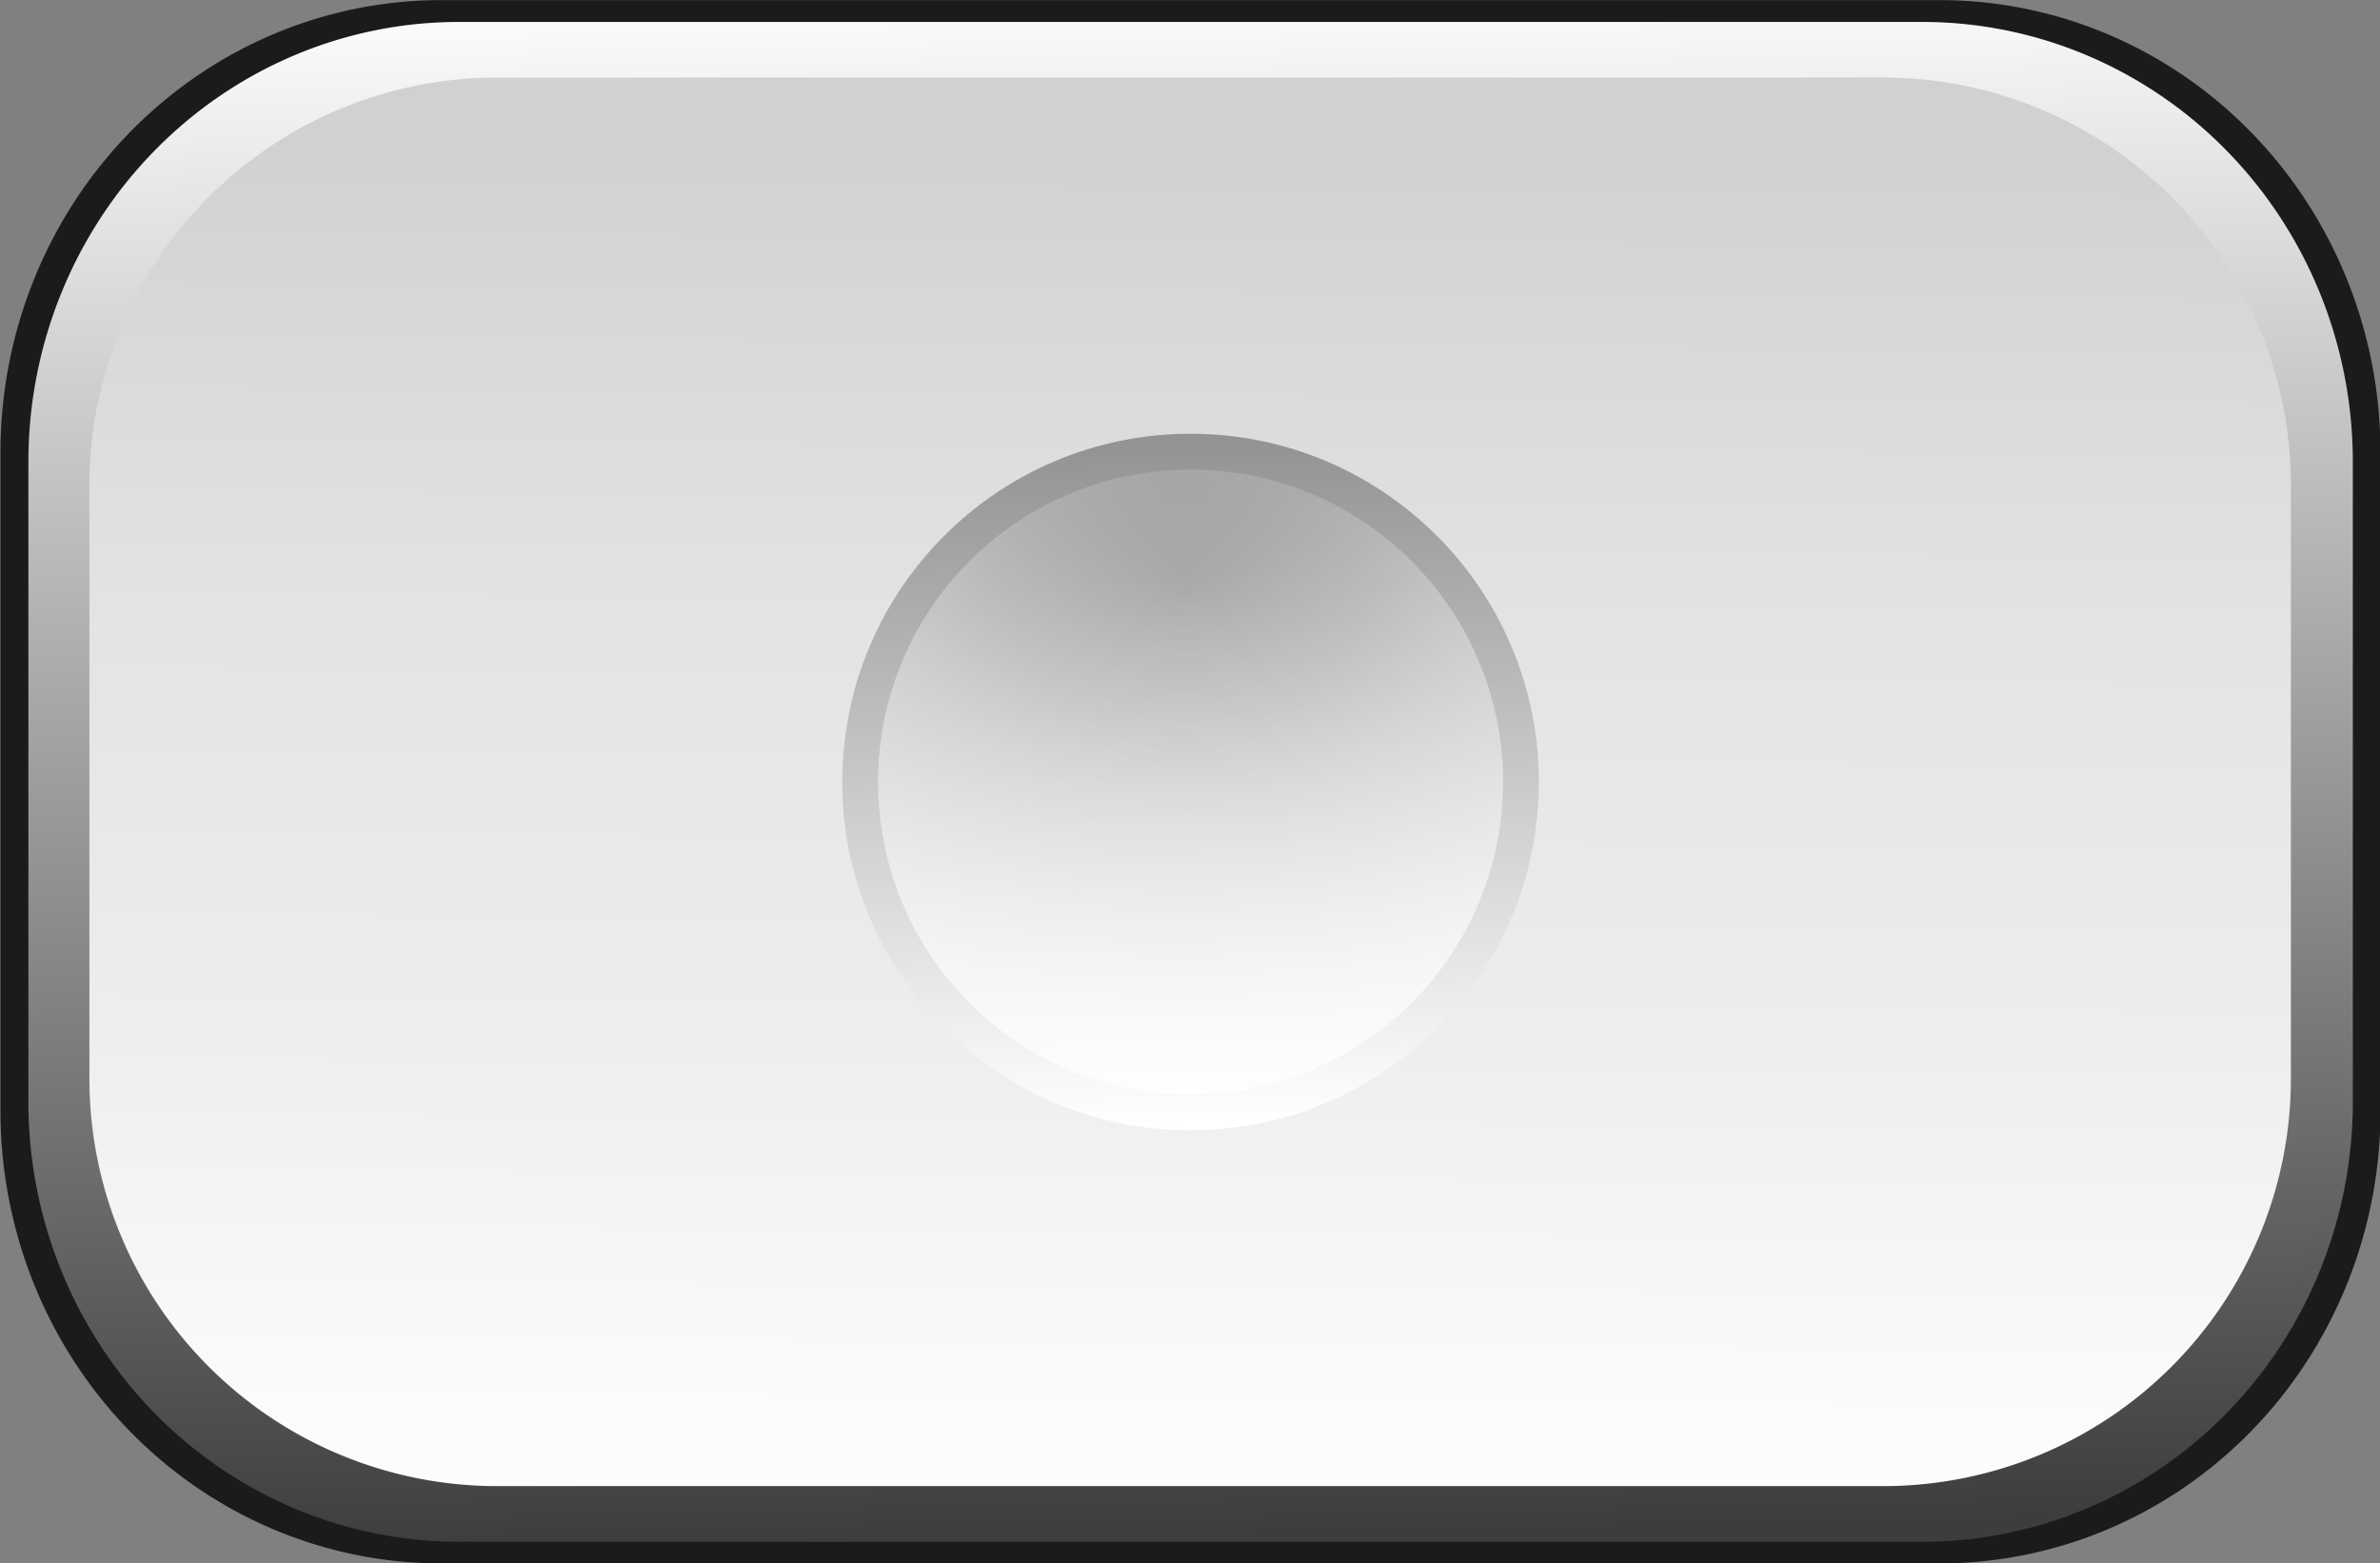 <svg xmlns="http://www.w3.org/2000/svg" xmlns:xlink="http://www.w3.org/1999/xlink" id="svg6201" width="43.82" height="28.785" version="1.1" viewBox="0 0 41.081 26.986"><rect x="0" y="0" width="41.081" height="26.986" fill="#808080" stroke="none"/><defs id="defs6203"><linearGradient id="linearGradient5382" x1="822.46" x2="821.92" y1="-386.98" y2="-412.79" gradientTransform="matrix(1 0 0 1.022 -4.813 52.955)" gradientUnits="userSpaceOnUse"><stop id="stop5264" offset="0" stop-color="#3d3d3d"/><stop id="stop5266" offset="1" stop-color="#fbfbfb"/></linearGradient><linearGradient id="linearGradient5384" x1="821.89" x2="821.71" y1="-372.35" y2="-350.07" gradientTransform="translate(-3.893 5.876)" gradientUnits="userSpaceOnUse"><stop id="stop5239" offset="0" stop-color="#d1d1d1"/><stop id="stop5243" offset=".36" stop-color="#e2e3e2"/><stop id="stop5245" offset=".678" stop-color="#ededed"/><stop id="stop5241" offset="1" stop-color="#fcfcfc"/></linearGradient><linearGradient id="linearGradient5644" x1="912.9" x2="913.16" y1="-348.85" y2="-333.89" gradientTransform="matrix(.787 0 0 .787 105.52 -77.537)" gradientUnits="userSpaceOnUse"><stop id="stop5650" offset="0" stop-color="#939393"/><stop id="stop5652" offset="1" stop-color="#fff"/></linearGradient><radialGradient id="radialGradient5502-1-0" cx="916.19" cy="-342.2" r="7.559" gradientTransform="matrix(1.999 -.036 .029 1.598 -997.39 230.16)" gradientUnits="userSpaceOnUse"><stop id="stop5656" offset="0" stop-color="#fff" stop-opacity="0"/><stop id="stop5658" offset=".207" stop-color="#fff" stop-opacity=".186"/><stop id="stop5660" offset=".318" stop-color="#fff" stop-opacity=".325"/><stop id="stop5662" offset="1" stop-color="#fff"/></radialGradient></defs><g id="layer1" transform="translate(-288.03 -544.58)"><g id="g5664" transform="translate(-515.63 904.29)"><g id="g5329-3" transform="translate(13.694 -2.368)"><path id="rect5195-5-0-8" style="color-rendering:auto;text-decoration-color:#000;color:#000;isolation:auto;mix-blend-mode:normal;shape-rendering:auto;solid-color:#000;block-progression:tb;text-decoration-line:none;text-decoration-style:solid;image-rendering:auto;white-space:normal;text-indent:0;text-transform:none" fill="#1b1b1b" d="m797.58-357.34a7.607 7.809 0 0 0 -7.606 7.81v11.369a7.607 7.809 0 0 0 7.606 7.808h25.87a7.607 7.809 0 0 0 7.606 -7.808v-11.369a7.607 7.809 0 0 0 -7.606 -7.81h-25.87z"/><g id="g5300-6" transform="translate(-6.686 11.667)"><path id="rect5195-5-03" style="color-rendering:auto;text-decoration-color:#000;color:#000;isolation:auto;mix-blend-mode:normal;shape-rendering:auto;solid-color:#000;block-progression:tb;text-decoration-line:none;text-decoration-style:solid;image-rendering:auto;white-space:normal;text-indent:0;text-transform:none" fill="url(#linearGradient5382)" d="m804.57-368.63a7.429 7.592 0 0 0 -7.428 7.593v11.053a7.429 7.592 0 0 0 7.428 7.591h25.266a7.429 7.592 0 0 0 7.428 -7.591v-11.053a7.429 7.592 0 0 0 -7.428 -7.593h-25.266z"/><path id="rect5195-3" style="color-rendering:auto;text-decoration-color:#000;color:#000;isolation:auto;mix-blend-mode:normal;shape-rendering:auto;solid-color:#000;block-progression:tb;text-decoration-line:none;text-decoration-style:solid;image-rendering:auto;white-space:normal;text-indent:0;text-transform:none" fill="url(#linearGradient5384)" d="m805.23-367.67a7.036 7.036 0 0 0 -7.035 7.037v10.244a7.036 7.036 0 0 0 7.035 7.035h23.93a7.036 7.036 0 0 0 7.035 -7.035v-10.244a7.036 7.036 0 0 0 -7.035 -7.037h-23.93z"/></g></g><circle id="path5494-3-9-7" cx="824.21" cy="-346.21" r="6.012" fill="url(#linearGradient5644)"/><circle id="path5494-7-8" cx="824.21" cy="-346.21" r="5.394" fill="url(#radialGradient5502-1-0)"/></g></g></svg>